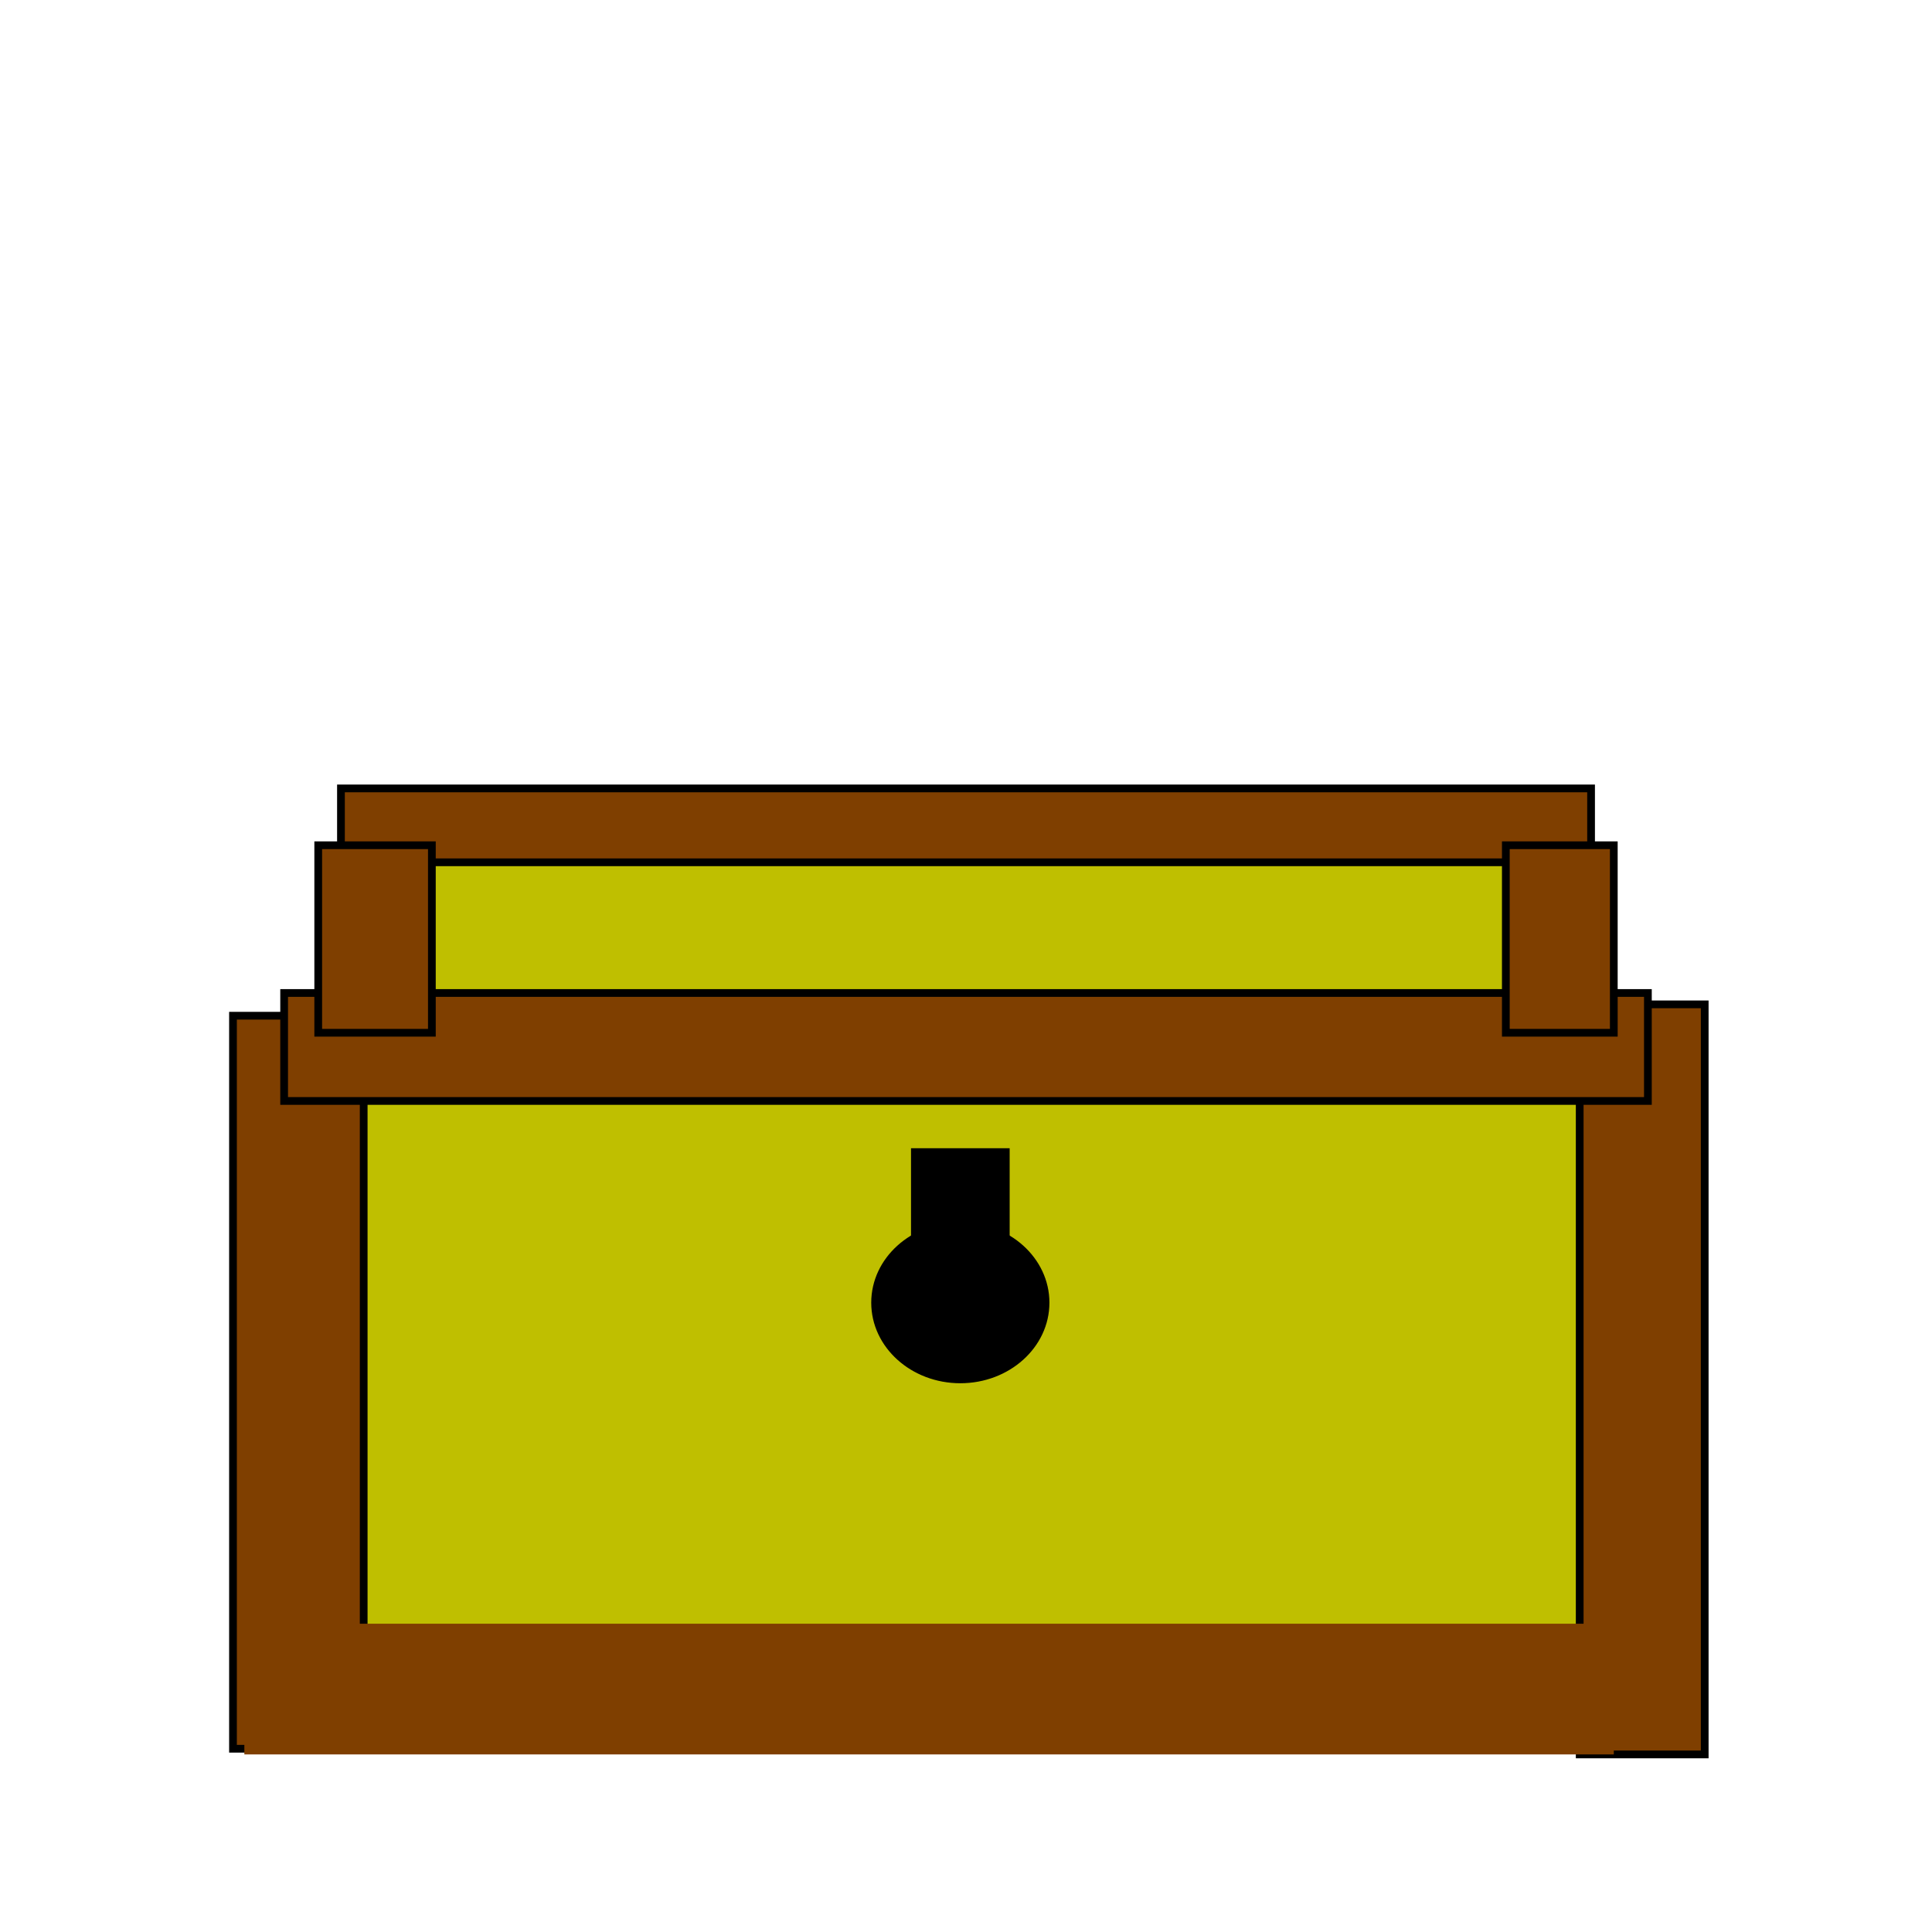 <svg width="250" height="250" xmlns="http://www.w3.org/2000/svg">
 <g>
  <title>Layer 1</title>
  <rect id="svg_1" height="91.176" width="180.147" y="131.433" x="36.767" fill="#bfbf00"/>
  <rect stroke="null" id="svg_4" height="97.059" width="16.176" y="129.963" x="204.413" fill="#7f3f00"/>
  <rect stroke="null" id="svg_5" height="94.853" width="16.912" y="131.433" x="30.149" fill="#7f3f00"/>
  <rect id="svg_6" height="16.912" width="177.205" y="210.109" x="31.62" fill="#7f3f00"/>
  <path id="svg_11" d="m45.59,136.58" opacity="NaN" stroke="null" fill="none"/>
  <rect id="svg_12" height="34.559" width="152.941" y="104.963" x="47.796" stroke="null" fill="#bfbf00"/>
  <rect stroke="null" id="svg_13" height="13.971" width="176.47" y="128.492" x="36.767" fill="#7f3f00"/>
  <rect id="svg_16" height="9.559" width="161.764" y="102.021" x="44.12" stroke="null" fill="#7f3f00"/>
  <rect stroke="null" id="svg_17" height="24.265" width="13.971" y="109.374" x="194.854" fill="#7f3f00"/>
  <rect id="svg_18" height="24.265" width="14.706" y="109.374" x="41.178" stroke="null" fill="#7f3f00"/>
  <g id="svg_23">
   <ellipse stroke="null" ry="9.926" rx="11.029" id="svg_21" cy="168.565" cx="124.266" fill="#000000"/>
   <rect stroke="null" id="svg_22" height="18.382" width="11.765" y="149.08" x="118.384" fill="#000000"/>
  </g>
 </g>

</svg>